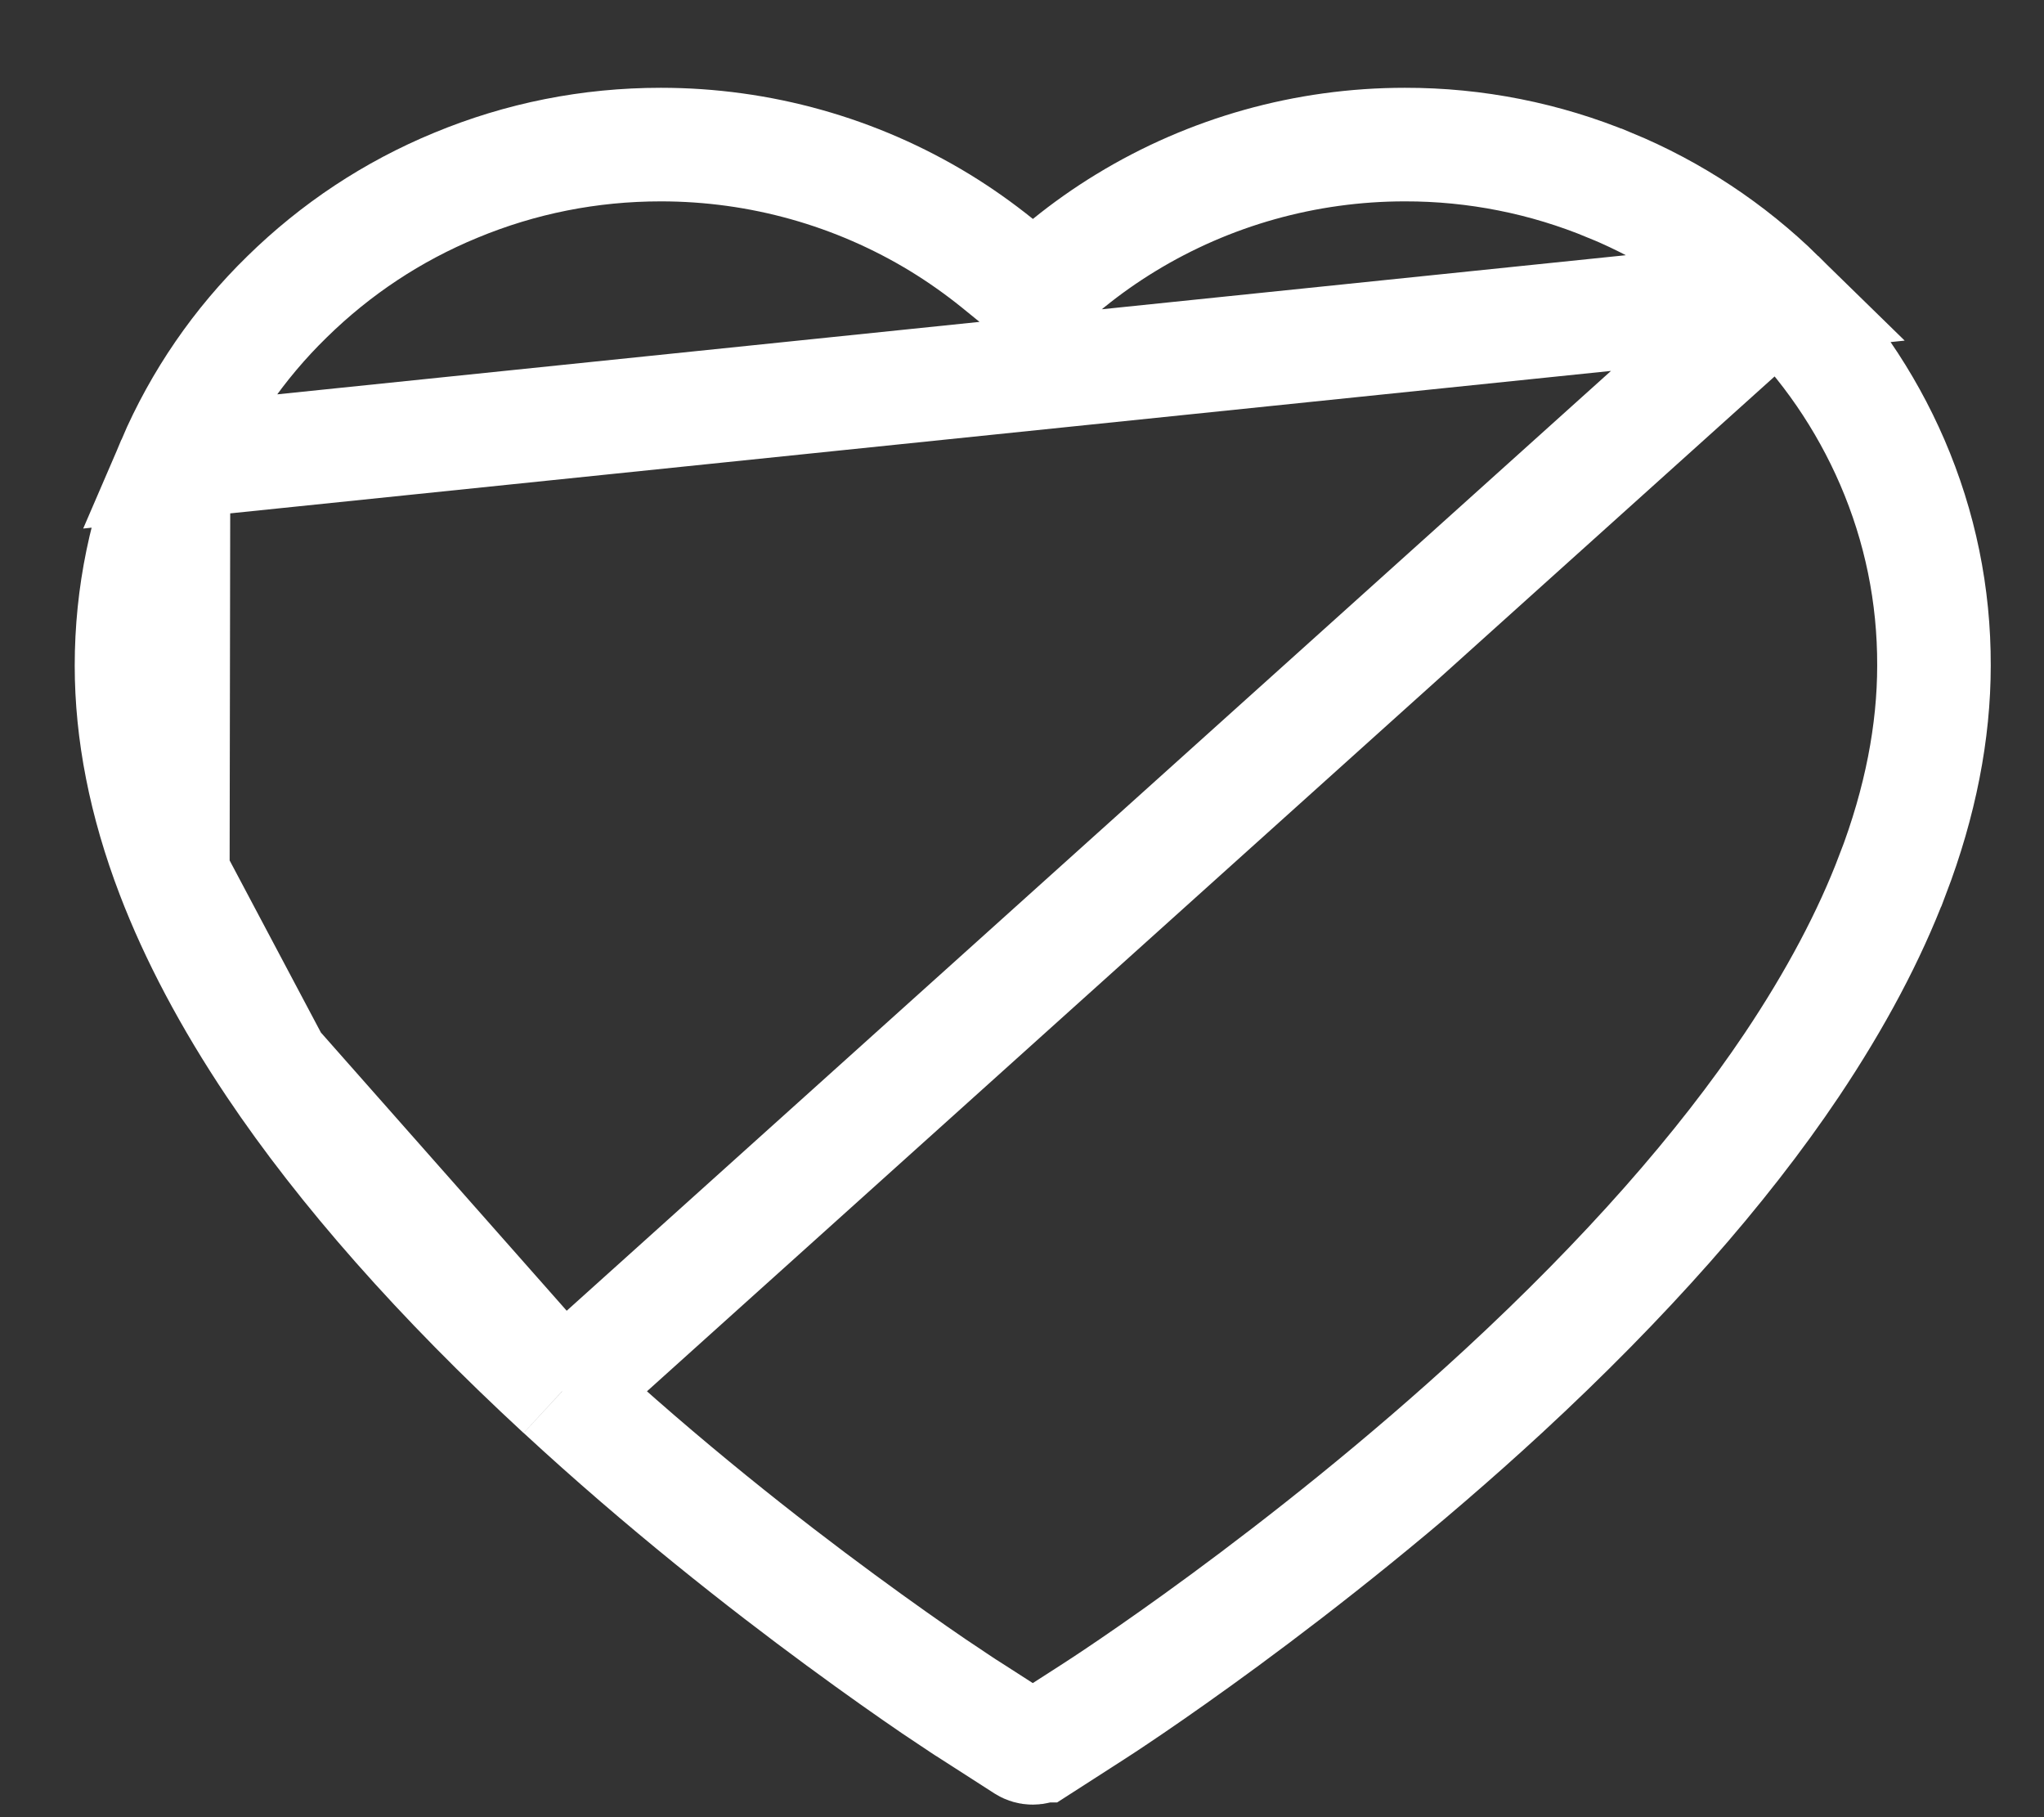 <svg width="18" height="16" viewBox="0 0 18 16" fill="none" xmlns="http://www.w3.org/2000/svg">
<rect x="0" y="0" width="18" height="16" fill="#333333" stroke="none"/>
<path d="M15.662 2.611L15.662 2.611C15.235 2.193 14.732 1.86 14.18 1.632L14.179 1.632C13.607 1.394 12.992 1.272 12.372 1.273L12.371 1.273C11.5 1.273 10.65 1.512 9.913 1.962L9.913 1.962C9.736 2.07 9.569 2.188 9.411 2.316L9.096 2.572L8.781 2.316C8.622 2.188 8.455 2.07 8.279 1.962L8.279 1.962C7.541 1.512 6.692 1.273 5.82 1.273C5.192 1.273 4.585 1.394 4.012 1.632L4.012 1.632C3.457 1.861 2.959 2.191 2.53 2.611L2.529 2.612L2.529 2.612C2.103 3.027 1.763 3.522 1.528 4.069L15.662 2.611ZM15.662 2.611C16.088 3.027 16.428 3.523 16.664 4.069C16.909 4.637 17.033 5.24 17.031 5.86V5.861C17.031 6.443 16.912 7.061 16.668 7.7L16.667 7.701C16.465 8.235 16.166 8.799 15.778 9.378C15.165 10.292 14.312 11.259 13.239 12.25C11.456 13.895 9.691 15.031 9.625 15.073L9.625 15.073L9.163 15.37C9.163 15.37 9.162 15.37 9.162 15.37C9.121 15.396 9.068 15.396 9.027 15.37C9.027 15.37 9.027 15.37 9.027 15.37L8.565 15.073L8.565 15.073L8.557 15.068L8.557 15.068C8.556 15.068 8.548 15.063 8.532 15.052C8.515 15.042 8.493 15.027 8.464 15.008C8.406 14.97 8.325 14.916 8.223 14.847C8.021 14.709 7.738 14.511 7.401 14.263C6.726 13.767 5.839 13.071 4.951 12.25L4.95 12.25M15.662 2.611L4.95 12.25M4.95 12.25C3.877 11.259 3.025 10.292 2.412 9.378M4.95 12.25L2.412 9.378M2.412 9.378C2.025 8.8 1.727 8.236 1.522 7.7L2.412 9.378ZM1.158 5.861C1.158 5.24 1.283 4.637 1.528 4.069L1.522 7.7C1.277 7.06 1.158 6.443 1.158 5.861Z" stroke="white"/>
</svg>
